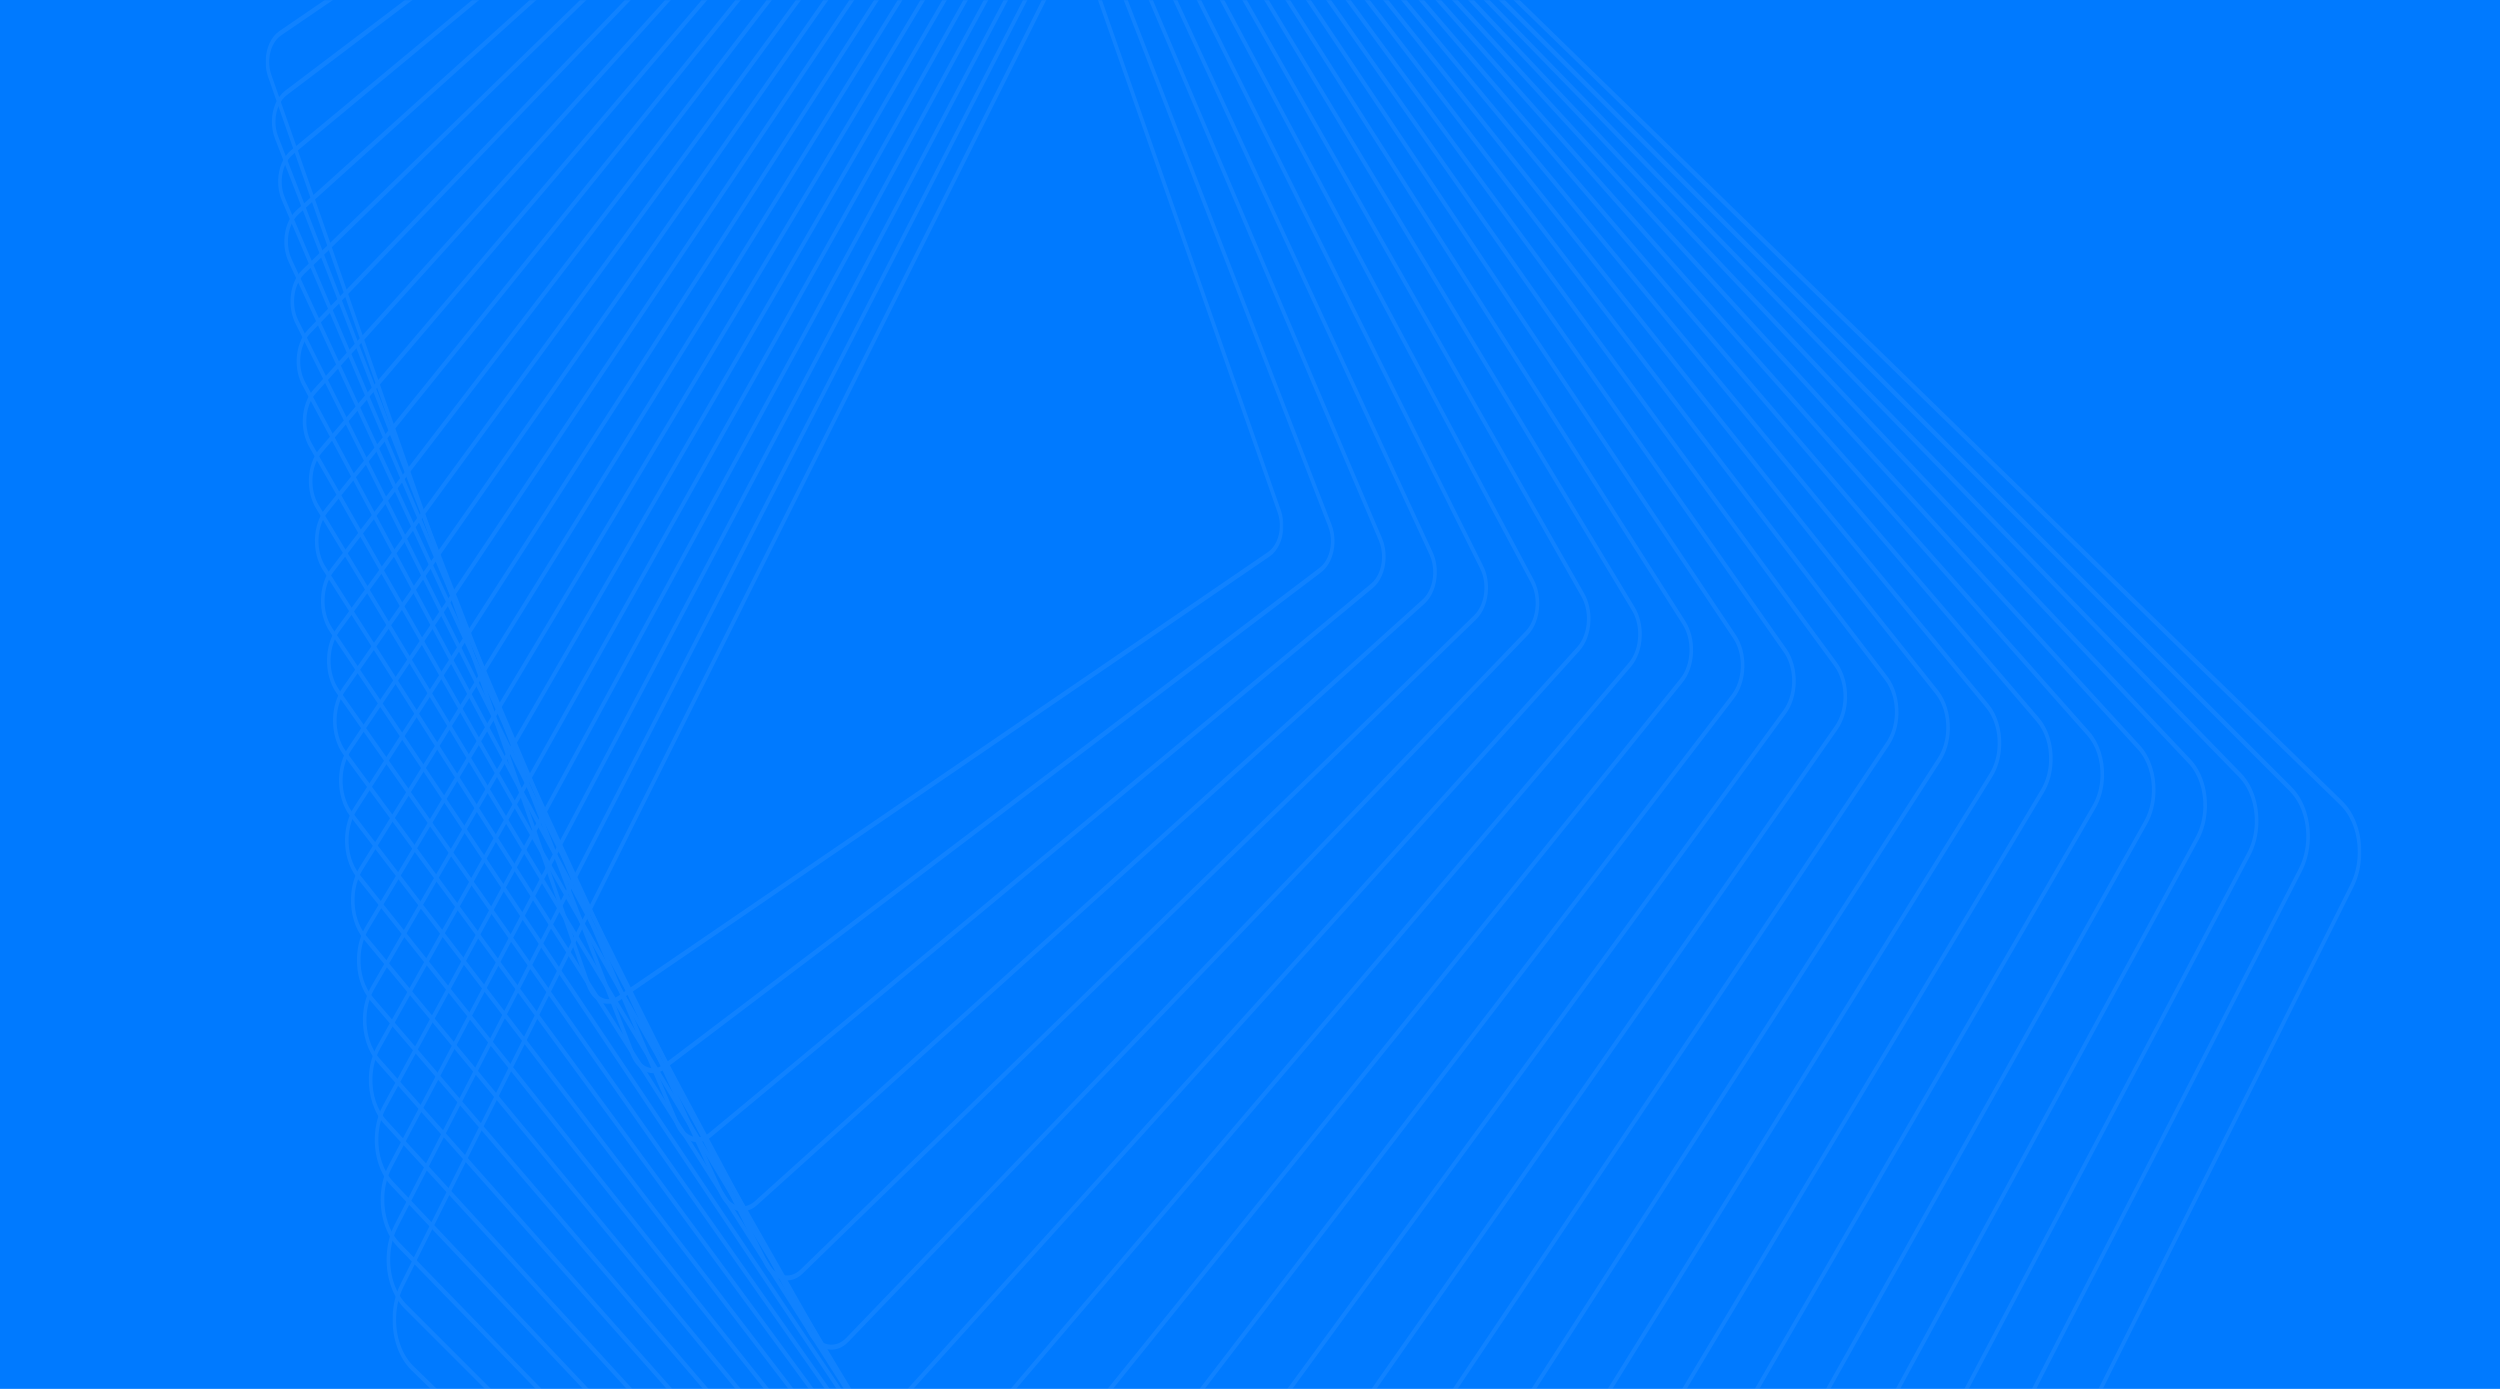 <svg width="1440" height="800" viewBox="0 0 1440 800" fill="none" xmlns="http://www.w3.org/2000/svg">
<rect width="1440" height="800" fill="#007AFF"/>
<mask id="mask0_9_180" style="mask-type:luminance" maskUnits="userSpaceOnUse" x="0" y="0" width="1440" height="800">
<rect width="1440" height="800" fill="white"/>
</mask>
<g mask="url(#mask0_9_180)">
<g opacity="0.064">
<mask id="mask1_9_180" style="mask-type:luminance" maskUnits="userSpaceOnUse" x="226" y="-167" width="1135" height="1585">
<path fill-rule="evenodd" clip-rule="evenodd" d="M226.095 -166.294H1360.12V1417H226.095V-166.294Z" fill="white"/>
</mask>
<g mask="url(#mask1_9_180)">
<path fill-rule="evenodd" clip-rule="evenodd" d="M1358.05 492.112C1358.41 480.82 1354.65 470.219 1348.02 463.763L709.921 -157.536C704.78 -162.546 698.545 -164.459 692.369 -162.926C686.197 -161.387 680.819 -156.589 677.236 -149.405L232.36 741.309C229.808 746.417 228.356 752.398 228.162 758.594C227.81 769.888 231.562 780.483 238.193 786.948L876.289 1408.25C881.436 1413.26 887.665 1415.17 893.845 1413.63C900.016 1412.09 905.394 1407.3 908.979 1400.11L1353.85 509.403C1356.41 504.292 1357.86 498.309 1358.05 492.112ZM226.12 758.47C226.332 751.73 227.912 745.234 230.687 739.678L675.558 -151.037C679.456 -158.843 685.3 -164.061 692.012 -165.733C698.724 -167.401 705.499 -165.321 711.091 -159.877L1349.19 461.425C1356.4 468.447 1360.48 479.964 1360.09 492.24C1359.88 498.978 1358.3 505.475 1355.53 511.035L910.653 1401.74C906.756 1409.55 900.915 1414.77 894.203 1416.44C887.492 1418.11 880.716 1416.03 875.121 1410.58L237.027 789.281C229.816 782.264 225.737 770.744 226.12 758.47Z" fill="white"/>
</g>
<path fill-rule="evenodd" clip-rule="evenodd" d="M1328.41 483.128C1328.75 472.295 1325.18 462.062 1318.88 455.757L702.435 -160.861C697.473 -165.83 691.421 -167.8 685.395 -166.413C679.369 -165.023 674.094 -160.441 670.536 -153.512L229.013 706.971C226.422 712.024 224.95 717.958 224.757 724.135C224.419 734.971 227.981 745.204 234.288 751.503L850.731 1368.13C860.983 1378.37 875.29 1375.08 882.627 1360.78L1324.15 500.293C1326.74 495.243 1328.22 489.304 1328.41 483.128ZM222.719 724.006C222.927 717.28 224.531 710.813 227.355 705.31L668.879 -155.17C672.752 -162.72 678.5 -167.709 685.062 -169.223C691.625 -170.735 698.218 -168.588 703.626 -163.18L1320.07 453.441C1326.94 460.31 1330.82 471.452 1330.45 483.252C1330.24 489.983 1328.64 496.453 1325.81 501.954L884.287 1362.43C876.294 1378.02 860.703 1381.61 849.542 1370.45L233.099 753.824C226.232 746.957 222.349 735.811 222.719 724.006Z" fill="white"/>
<path fill-rule="evenodd" clip-rule="evenodd" d="M1298.77 474.141C1299.09 463.768 1295.72 453.9 1289.74 447.748L694.952 -164.187C685.075 -174.348 671.121 -171.399 663.843 -157.614L225.67 672.638C223.037 677.622 221.543 683.519 221.35 689.682C221.026 700.054 224.403 709.919 230.383 716.068L825.168 1328.01C829.957 1332.93 835.825 1334.96 841.702 1333.72C847.58 1332.48 852.758 1328.11 856.282 1321.44L1294.46 491.18C1297.09 486.197 1298.58 480.304 1298.77 474.141ZM219.31 689.551C219.521 682.822 221.149 676.39 224.023 670.95L662.198 -159.304C670.143 -174.357 685.379 -177.576 696.161 -166.483L1290.95 445.453C1297.48 452.173 1301.16 462.946 1300.81 474.268C1300.6 480.997 1298.97 487.43 1296.1 492.875L857.925 1323.13C854.074 1330.42 848.425 1335.18 842.007 1336.53C835.593 1337.89 829.183 1335.68 823.961 1330.31L229.171 718.366C222.644 711.649 218.956 700.88 219.31 689.551Z" fill="white"/>
<path fill-rule="evenodd" clip-rule="evenodd" d="M1269.14 465.153C1269.45 455.235 1266.25 445.738 1260.6 439.742L687.464 -167.513C682.857 -172.393 677.169 -174.476 671.441 -173.381C665.718 -172.288 660.639 -168.144 657.147 -161.715L222.317 638.309C219.643 643.235 218.127 649.08 217.935 655.227C217.625 665.143 220.817 674.64 226.474 680.636L799.614 1287.89C809.115 1297.95 822.715 1295.36 829.929 1282.1L1264.76 482.073C1267.43 477.151 1268.95 471.301 1269.14 465.153ZM215.897 655.098C216.105 648.371 217.765 641.966 220.692 636.584L655.518 -163.439C659.343 -170.474 664.9 -175.007 671.165 -176.208C677.43 -177.404 683.656 -175.123 688.698 -169.785L1261.83 437.473C1268.02 444.032 1271.52 454.426 1271.18 465.279C1270.97 472.007 1269.31 478.412 1266.38 483.798L831.555 1283.82C823.661 1298.33 808.778 1301.19 798.377 1290.16L225.243 682.903C219.051 676.343 215.557 665.956 215.897 655.098Z" fill="white"/>
<path fill-rule="evenodd" clip-rule="evenodd" d="M1239.51 456.169C1239.8 446.7 1236.79 437.566 1231.45 431.733L679.976 -170.842C675.551 -175.675 670.042 -177.816 664.466 -176.866C658.886 -175.918 653.911 -171.995 650.449 -165.818L218.968 603.975C216.247 608.824 214.71 614.627 214.518 620.764C214.222 630.232 217.234 639.366 222.571 645.2L774.051 1247.78C778.479 1252.61 783.983 1254.75 789.562 1253.8C795.14 1252.85 800.118 1248.93 803.582 1242.75L1235.06 472.959C1237.78 468.111 1239.32 462.302 1239.51 456.169ZM212.478 620.637C212.691 613.903 214.376 607.539 217.36 602.21L648.841 -167.575C652.639 -174.35 658.102 -178.655 664.217 -179.695C670.336 -180.737 676.378 -178.39 681.235 -173.084L1232.71 429.49C1238.57 435.887 1241.87 445.908 1241.55 456.293C1241.34 463.025 1239.65 469.396 1236.67 474.72L805.19 1244.51C801.391 1251.29 795.928 1255.59 789.81 1256.63C783.692 1257.67 777.648 1255.33 772.797 1250.02L221.313 647.446C215.457 641.046 212.155 631.024 212.478 620.637Z" fill="white"/>
<path fill-rule="evenodd" clip-rule="evenodd" d="M1209.89 447.183C1210.17 438.163 1207.34 429.397 1202.32 423.729L672.488 -174.167C663.724 -184.057 650.832 -182.152 643.752 -169.919L215.616 569.647C212.854 574.417 211.287 580.182 211.096 586.306C210.813 595.329 213.646 604.093 218.668 609.762L748.495 1207.65C752.742 1212.45 758.069 1214.64 763.493 1213.84C768.924 1213.04 773.803 1209.33 777.231 1203.41L1205.37 463.848C1208.13 459.071 1209.7 453.306 1209.89 447.183ZM209.056 586.183C209.265 579.445 210.987 573.108 214.03 567.852L642.162 -171.711C649.949 -185.166 664.129 -187.262 673.77 -176.386L1203.6 421.513C1209.12 427.741 1212.23 437.387 1211.93 447.307C1211.72 454.042 1210 460.381 1206.95 465.642L778.819 1205.2C775.048 1211.72 769.678 1215.79 763.711 1216.68C757.74 1217.56 751.881 1215.15 747.212 1209.87L217.385 611.979C211.859 605.747 208.746 596.102 209.056 586.183Z" fill="white"/>
<path fill-rule="evenodd" clip-rule="evenodd" d="M1180.27 438.195C1180.54 429.495 1177.95 421.3 1173.17 415.718L665 -177.498C660.931 -182.241 655.788 -184.495 650.508 -183.838C645.228 -183.181 640.451 -179.693 637.053 -174.017L212.266 535.313C209.447 540.02 207.857 545.733 207.667 551.845C207.396 560.549 209.987 568.747 214.766 574.327L722.939 1167.54C731.334 1177.34 743.868 1175.78 750.884 1164.06L1175.67 454.734C1178.49 450.03 1180.08 444.311 1180.27 438.195ZM205.63 551.718C205.838 544.981 207.592 538.673 210.699 533.481L635.485 -175.847C639.235 -182.108 644.503 -185.954 650.326 -186.676C656.149 -187.402 661.825 -184.916 666.309 -179.683L1174.48 413.528C1179.75 419.686 1182.61 428.719 1182.31 438.323C1182.1 445.069 1180.34 451.372 1177.23 456.559L752.451 1165.89C744.711 1178.82 730.886 1180.53 721.627 1169.73L213.456 576.52C208.181 570.361 205.328 561.323 205.63 551.718Z" fill="white"/>
<path fill-rule="evenodd" clip-rule="evenodd" d="M1150.66 429.212C1150.91 420.949 1148.5 413.115 1144.03 407.703L657.511 -180.823C653.625 -185.529 648.659 -187.839 643.527 -187.325C638.397 -186.813 633.719 -183.545 630.35 -178.119L208.918 500.98C206.043 505.611 204.425 511.282 204.234 517.39C203.976 525.65 206.393 533.489 210.862 538.899L697.379 1127.43C701.269 1132.13 706.234 1134.44 711.365 1133.93C716.492 1133.42 721.17 1130.15 724.538 1124.72L1145.97 445.62C1148.85 440.994 1150.47 435.318 1150.66 429.212ZM202.193 517.266C202.404 510.51 204.198 504.234 207.374 499.117L628.807 -179.985C632.532 -185.988 637.708 -189.604 643.381 -190.168C649.057 -190.735 654.55 -188.181 658.847 -182.98L1145.36 405.548C1150.31 411.534 1152.98 420.203 1152.7 429.337C1152.48 436.089 1150.7 442.366 1147.52 447.492L726.081 1126.59C722.359 1132.59 717.182 1136.21 711.51 1136.77C705.835 1137.33 700.342 1134.79 696.046 1129.58L209.525 541.051C204.579 535.068 201.91 526.401 202.193 517.266Z" fill="white"/>
<path fill-rule="evenodd" clip-rule="evenodd" d="M1121.05 420.226C1121.3 412.406 1119.05 404.922 1114.88 399.69L650.018 -184.16C646.313 -188.817 641.528 -191.178 636.547 -190.811C631.567 -190.445 626.985 -187.394 623.652 -182.217L205.564 466.653C202.674 471.133 200.98 476.919 200.792 482.932C200.55 490.75 202.798 498.236 206.961 503.463L671.825 1087.32C675.53 1091.97 680.315 1094.34 685.3 1093.97C690.276 1093.6 694.857 1090.55 698.194 1085.38L1116.28 436.507C1119.17 432.025 1120.87 426.239 1121.05 420.226ZM198.752 482.81C198.962 476.135 200.839 469.716 204.046 464.749L622.133 -184.123C625.831 -189.863 630.914 -193.252 636.441 -193.659C641.967 -194.066 647.274 -191.442 651.387 -186.276L1116.25 397.575C1120.87 403.374 1123.36 411.677 1123.09 420.351C1122.88 427.024 1121 433.435 1117.8 438.414L699.711 1087.29C696.012 1093.02 690.931 1096.41 685.405 1096.82C679.882 1097.22 674.572 1094.61 670.46 1089.43L205.594 505.579C200.975 499.784 198.483 491.48 198.752 482.81Z" fill="white"/>
<path fill-rule="evenodd" clip-rule="evenodd" d="M1091.46 411.24C1091.69 403.854 1089.6 396.725 1085.74 391.675L642.53 -187.491C639.001 -192.104 634.394 -194.523 629.565 -194.299C624.734 -194.076 620.252 -191.241 616.947 -186.313L202.21 432.326C199.26 436.725 197.532 442.461 197.344 448.477C197.114 455.863 199.197 462.991 203.055 468.039L646.268 1047.2C653.552 1056.73 665.03 1056.2 671.849 1046.03L1086.59 427.391C1089.54 422.99 1091.27 417.255 1091.46 411.24ZM195.303 448.353C195.514 441.658 197.437 435.274 200.718 430.378L615.458 -188.26C619.133 -193.744 624.117 -196.9 629.494 -197.147C634.872 -197.394 639.996 -194.706 643.925 -189.571L1087.14 389.598C1091.43 395.213 1093.75 403.145 1093.5 411.364C1093.28 418.057 1091.36 424.439 1088.08 429.341L673.338 1047.98C665.75 1059.3 652.978 1059.88 644.873 1049.29L201.662 470.118C197.365 464.504 195.049 456.566 195.303 448.353Z" fill="white"/>
<path fill-rule="evenodd" clip-rule="evenodd" d="M1061.86 402.253C1062.08 395.301 1060.16 388.522 1056.6 383.663L635.04 -190.828C628.119 -200.255 616.995 -200.068 610.244 -190.41L198.853 397.999C195.838 402.305 194.072 408.001 193.886 414.013C193.667 420.973 195.589 427.747 199.156 432.608L620.711 1007.1C627.633 1016.52 638.753 1016.33 645.503 1006.68L1056.89 418.275C1059.91 413.962 1061.67 408.27 1061.86 402.253ZM191.848 413.885C192.056 407.173 194.028 400.82 197.393 396.004L608.786 -192.404C616.324 -203.184 628.739 -203.392 636.463 -192.865L1058.02 381.622C1062 387.047 1064.15 394.614 1063.9 402.38C1063.7 409.097 1061.73 415.453 1058.36 420.266L646.964 1008.67C639.428 1019.45 627.011 1019.66 619.285 1009.14L197.733 434.644C193.751 429.22 191.606 421.654 191.848 413.885Z" fill="white"/>
<path fill-rule="evenodd" clip-rule="evenodd" d="M1032.28 393.268C1032.49 386.735 1030.73 380.315 1027.45 375.649L627.548 -194.162C620.995 -203.496 610.227 -203.651 603.542 -194.509L195.499 363.666C192.415 367.888 190.609 373.529 190.419 379.557C190.217 386.09 191.983 392.51 195.257 397.18L595.154 966.994C601.709 976.328 612.475 976.479 619.163 967.328L1027.21 409.159C1030.29 404.938 1032.1 399.293 1032.28 393.268ZM188.381 379.431C188.592 372.684 190.616 366.362 194.071 361.631L602.112 -196.546C609.603 -206.788 621.665 -206.613 629.005 -196.158L1028.91 373.651C1032.58 378.88 1034.55 386.075 1034.33 393.392C1034.11 400.145 1032.09 406.464 1028.63 411.195L620.594 969.373C613.109 979.614 601.04 979.442 593.701 968.987L193.798 399.18C190.129 393.947 188.153 386.747 188.381 379.431Z" fill="white"/>
<path fill-rule="evenodd" clip-rule="evenodd" d="M1002.71 384.284C1002.91 378.078 1001.34 372.161 998.3 367.622L620.052 -197.5C617.06 -201.975 612.993 -204.557 608.61 -204.765C604.224 -204.973 600.042 -202.783 596.837 -198.603L192.144 329.341C188.981 333.467 187.137 339.061 186.948 345.098C186.754 351.303 188.318 357.22 191.355 361.76L569.605 926.882C575.79 936.122 586.203 936.611 592.823 927.983L997.517 400.039C1000.68 395.915 1002.52 390.319 1002.71 384.284ZM184.907 344.969C185.119 338.179 187.192 331.899 190.744 327.263L595.442 -200.686C599.047 -205.389 603.746 -207.848 608.679 -207.612C613.609 -207.379 618.177 -204.478 621.548 -199.446L999.793 365.678C1003.21 370.78 1004.97 377.433 1004.75 384.409C1004.54 391.197 1002.47 397.489 998.909 402.121L594.215 930.07C586.779 939.769 575.066 939.219 568.112 928.834L189.864 363.705C186.451 358.599 184.687 351.952 184.907 344.969Z" fill="white"/>
<path fill-rule="evenodd" clip-rule="evenodd" d="M973.15 375.3C973.333 369.507 971.913 363.938 969.156 359.605L612.561 -200.839C606.741 -209.984 596.678 -210.819 590.128 -202.7L188.781 295.02C185.538 299.039 183.649 304.583 183.461 310.637C183.281 316.425 184.7 322.003 187.457 326.335L544.052 886.779C549.871 895.927 559.93 896.762 566.486 888.636L967.829 390.92C971.074 386.9 972.964 381.351 973.15 375.3ZM181.419 310.512C181.634 303.688 183.767 297.425 187.428 292.888L588.772 -204.831C596.163 -213.994 607.519 -213.053 614.087 -202.734L970.683 357.713C973.793 362.6 975.397 368.89 975.191 375.424C974.978 382.255 972.844 388.513 969.188 393.052L567.84 890.777C560.446 899.932 549.09 898.995 542.521 888.672L185.929 328.233C182.818 323.34 181.216 317.048 181.419 310.512Z" fill="white"/>
<path fill-rule="evenodd" clip-rule="evenodd" d="M943.603 366.317C943.771 360.937 942.493 355.701 940.009 351.578L605.068 -204.183C602.428 -208.567 598.72 -211.254 594.633 -211.744C590.542 -212.237 586.56 -210.479 583.42 -206.79L185.421 260.699C182.141 264.551 180.154 270.192 179.966 276.178C179.798 281.559 181.072 286.791 183.558 290.918L518.498 846.681C523.951 855.728 533.665 856.897 540.147 849.284L938.146 381.802C941.426 377.948 943.416 372.302 943.603 366.317ZM177.924 276.054C178.136 269.269 180.39 262.879 184.104 258.517L582.104 -208.972C585.665 -213.149 590.173 -215.144 594.806 -214.585C599.439 -214.027 603.638 -210.983 606.63 -206.018L941.569 349.745C944.386 354.418 945.83 360.347 945.641 366.439C945.43 373.222 943.176 379.616 939.459 383.984L541.459 851.467C534.116 860.094 523.113 858.767 516.936 848.516L181.997 292.749C179.18 288.078 177.734 282.15 177.924 276.054Z" fill="white"/>
<path fill-rule="evenodd" clip-rule="evenodd" d="M914.065 357.333C914.22 352.352 913.082 347.46 910.862 343.552L597.574 -207.526C595.107 -211.864 591.579 -214.604 587.637 -215.237C583.696 -215.872 579.817 -214.325 576.712 -210.886L182.058 226.374C178.686 230.111 176.644 235.702 176.455 241.72C176.302 246.694 177.439 251.587 179.659 255.5L492.943 806.581C498.035 815.538 507.394 817.044 513.811 809.936L908.46 372.683C911.835 368.945 913.879 363.348 914.065 357.333ZM174.415 241.591C174.626 234.752 176.951 228.393 180.792 224.139L575.44 -213.119C578.974 -217.033 583.388 -218.792 587.871 -218.07C592.353 -217.348 596.367 -214.233 599.174 -209.297L912.459 341.782C914.985 346.225 916.281 351.795 916.104 357.459C915.89 364.299 913.571 370.662 909.73 374.912L515.075 812.172C507.789 820.252 497.138 818.539 491.346 808.353L178.059 257.276C175.535 252.823 174.239 247.254 174.415 241.591Z" fill="white"/>
<path fill-rule="evenodd" clip-rule="evenodd" d="M884.542 348.354C884.685 343.767 883.68 339.212 881.712 335.521L590.079 -210.876C585.35 -219.734 576.342 -221.575 569.994 -214.977L178.698 192.052C175.221 195.664 173.119 201.206 172.931 207.252C172.79 211.838 173.796 216.391 175.761 220.087L467.397 766.488C472.123 775.345 481.132 777.183 487.476 770.585L878.78 363.559C882.255 359.946 884.352 354.405 884.542 348.354ZM170.89 207.129C171.106 200.217 173.509 193.891 177.477 189.759L568.775 -217.262C576.023 -224.801 586.315 -222.698 591.717 -212.578L883.348 333.821C885.595 338.033 886.748 343.238 886.582 348.479C886.367 355.389 883.967 361.718 879.998 365.849L488.698 772.87C481.449 780.407 471.159 778.302 465.758 768.189L174.124 221.789C171.877 217.573 170.728 212.367 170.89 207.129Z" fill="white"/>
<path fill-rule="evenodd" clip-rule="evenodd" d="M855.035 339.377C855.166 335.113 854.314 331.004 852.565 327.491L582.586 -214.227C578.219 -222.991 569.56 -225.161 563.281 -219.069L175.328 157.729C171.747 161.208 169.583 166.695 169.393 172.788C169.262 177.051 170.117 181.158 171.866 184.668L441.842 726.393C446.209 735.161 454.867 737.329 461.147 731.232L849.102 354.438C852.683 350.961 854.844 345.467 855.035 339.377ZM167.354 172.662C167.57 165.676 170.054 159.377 174.164 155.387L562.113 -221.407C569.316 -228.398 579.25 -225.908 584.259 -215.856L854.238 325.864C856.245 329.893 857.227 334.606 857.072 339.499C856.855 346.488 854.375 352.786 850.27 356.779L462.311 733.576C455.111 740.567 445.175 738.076 440.167 728.024L170.189 186.302C168.181 182.274 167.201 177.56 167.354 172.662Z" fill="white"/>
<path fill-rule="evenodd" clip-rule="evenodd" d="M825.545 330.399C825.666 326.515 824.932 322.733 823.414 319.456L575.089 -217.584C571.081 -226.246 562.772 -228.749 556.564 -223.158L171.958 123.403C168.315 126.692 166.025 132.268 165.838 138.325C165.717 142.206 166.455 145.986 167.971 149.263L416.293 686.31C420.3 694.969 428.609 697.469 434.818 691.876L819.425 345.313C823.066 342.03 825.353 336.455 825.545 330.399ZM163.798 138.199C164.016 131.217 166.653 124.793 170.852 121.012L555.456 -225.553C562.608 -231.998 572.185 -229.113 576.804 -219.128L825.127 317.91C826.875 321.686 827.723 326.048 827.584 330.523C827.367 337.501 824.73 343.929 820.529 347.707L435.924 694.272C428.773 700.715 419.195 697.835 414.578 687.852L166.251 150.815C164.509 147.034 163.657 142.675 163.798 138.199Z" fill="white"/>
<path fill-rule="evenodd" clip-rule="evenodd" d="M796.069 321.418C796.179 317.912 795.553 314.451 794.264 311.417L567.596 -220.942C563.944 -229.51 555.981 -232.341 549.844 -227.25L168.589 89.084C164.82 92.21 162.453 97.734 162.263 103.856C162.153 107.367 162.779 110.825 164.071 113.863L390.74 646.221C394.391 654.79 402.352 657.621 408.487 652.525L789.747 336.192C793.516 333.065 795.878 327.543 796.069 321.418ZM160.225 103.731C160.446 96.643 163.181 90.251 167.543 86.635L548.799 -229.7C555.907 -235.595 565.125 -232.317 569.347 -222.397L796.016 309.957C797.514 313.473 798.236 317.476 798.11 321.548C797.889 328.634 795.152 335.024 790.791 338.646L409.532 654.98C402.428 660.871 393.209 657.597 388.986 647.678L162.315 115.319C160.82 111.807 160.098 107.795 160.225 103.731Z" fill="white"/>
<path fill-rule="evenodd" clip-rule="evenodd" d="M766.618 312.449C766.716 309.3 766.198 306.159 765.112 303.373L560.097 -224.303C556.805 -232.777 549.191 -235.934 543.119 -231.339L165.211 54.76C161.309 57.717 158.864 63.182 158.67 69.384C158.571 72.535 159.09 75.674 160.174 78.462L365.191 606.139C368.484 614.611 376.098 617.769 382.169 613.174L760.077 327.07C763.98 324.115 766.426 318.653 766.618 312.449ZM156.63 69.262C156.851 62.157 159.766 55.644 164.239 52.259L542.147 -233.845C549.205 -239.187 558.064 -235.516 561.893 -225.66L766.908 302.014C768.168 305.26 768.769 308.905 768.659 312.574C768.435 319.676 765.519 326.191 761.052 329.579L383.14 615.682C376.081 621.025 367.225 617.354 363.394 607.494L158.381 79.822C157.12 76.575 156.515 72.925 156.63 69.262Z" fill="white"/>
<mask id="mask2_9_180" style="mask-type:luminance" maskUnits="userSpaceOnUse" x="153" y="-240" width="587" height="819">
<path fill-rule="evenodd" clip-rule="evenodd" d="M153 -240H739.245V578.392H153V-240Z" fill="white"/>
</mask>
<g mask="url(#mask2_9_180)">
<path fill-rule="evenodd" clip-rule="evenodd" d="M737.192 303.476C737.278 300.677 736.854 297.86 735.962 295.325L552.601 -227.67C549.668 -236.046 542.397 -239.53 536.397 -235.432L161.834 20.442C157.844 23.168 155.248 28.712 155.055 34.911C154.968 37.712 155.39 40.532 156.28 43.068L339.64 566.063C342.579 574.437 349.845 577.92 355.847 573.82L730.409 317.952C734.396 315.224 736.997 309.678 737.192 303.476ZM153.013 34.786C153.239 27.542 156.277 21.062 160.933 17.883L535.496 -237.993C542.507 -242.779 551.005 -238.712 554.438 -228.923L737.801 294.072C738.838 297.034 739.334 300.328 739.232 303.602C739.005 310.848 735.97 317.328 731.307 320.509L356.745 576.38C349.732 581.173 341.238 577.105 337.806 567.315L154.442 44.318C153.404 41.361 152.911 38.062 153.013 34.786Z" fill="white"/>
</g>
</g>
</g>
</svg>
